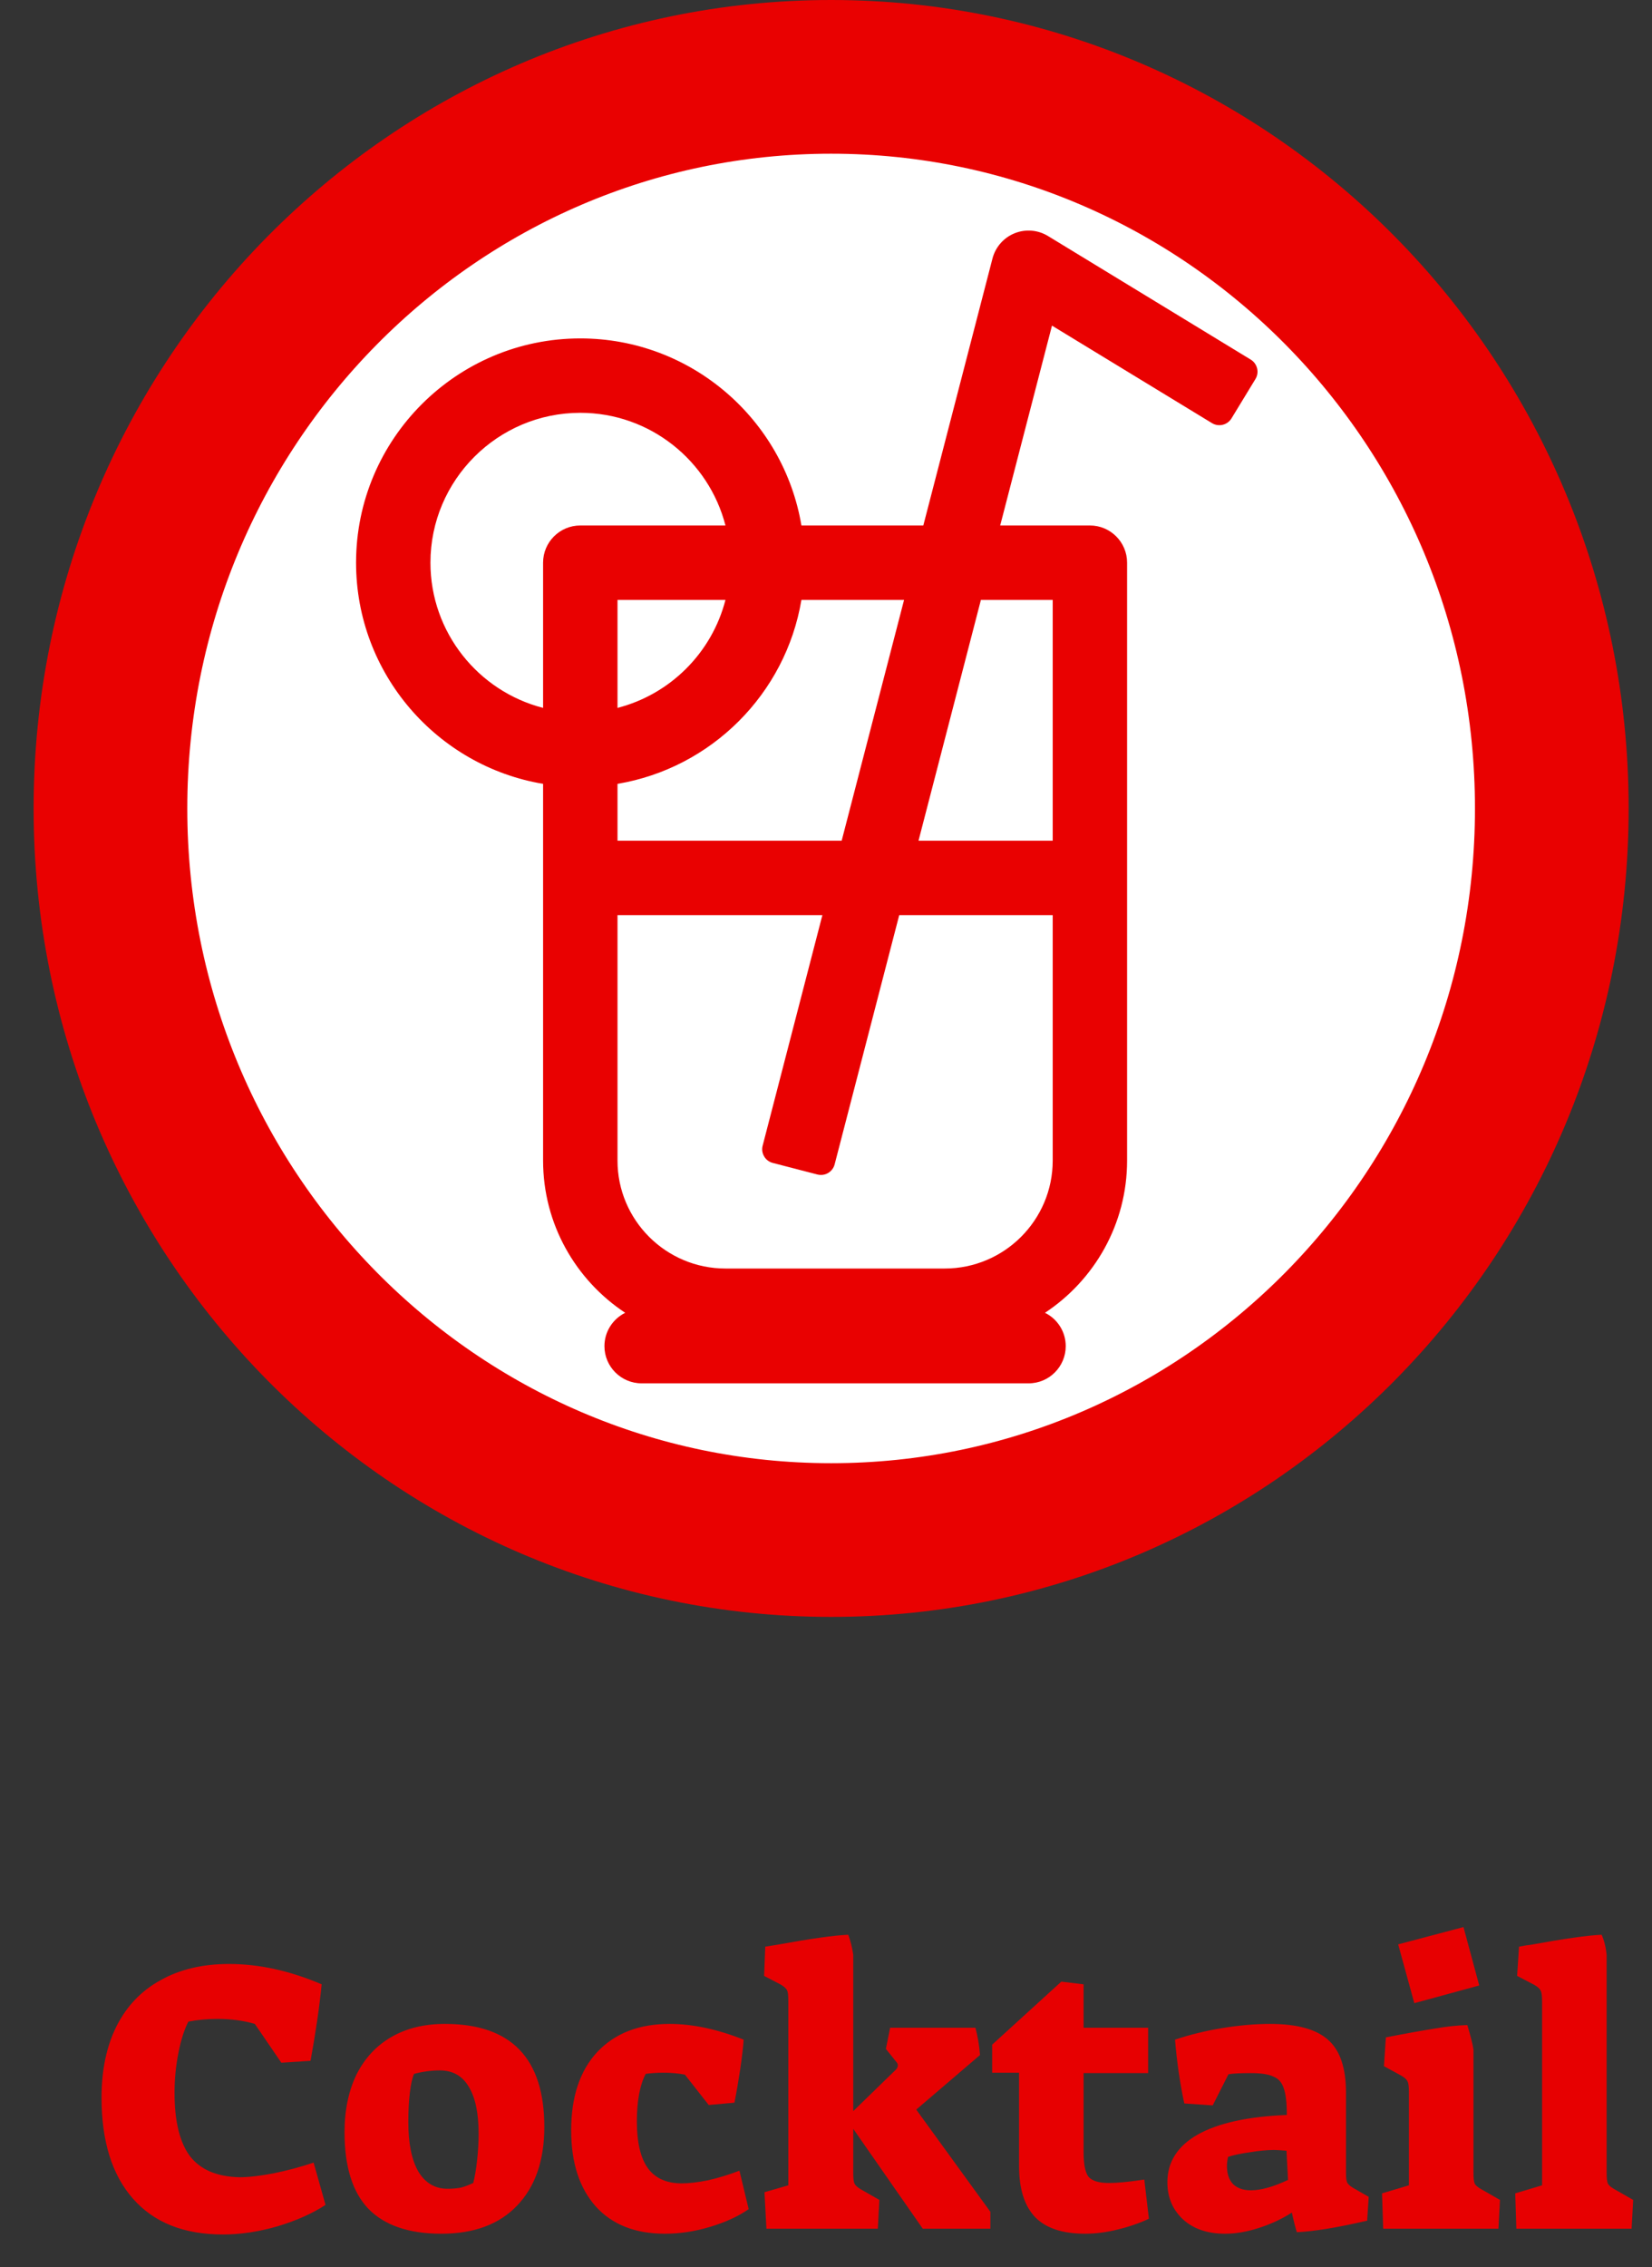 <svg width="43" height="59" viewBox="0 0 43 59" fill="none" xmlns="http://www.w3.org/2000/svg">
<rect x="0" y="0" width="43" height="59" fill="#333333" stroke="none"/>
<path d="M5.803 58.15C4.789 58.15 4.009 57.84 3.463 57.22C2.916 56.6 2.643 55.723 2.643 54.59C2.643 53.87 2.773 53.25 3.033 52.73C3.299 52.203 3.683 51.803 4.183 51.53C4.683 51.25 5.276 51.11 5.963 51.11C6.743 51.11 7.546 51.287 8.373 51.64C8.313 52.24 8.216 52.903 8.083 53.63L7.323 53.68L6.633 52.67C6.339 52.583 6.016 52.54 5.663 52.54C5.396 52.54 5.143 52.563 4.903 52.61C4.796 52.817 4.709 53.09 4.643 53.43C4.576 53.77 4.543 54.113 4.543 54.46C4.543 55.2 4.676 55.75 4.943 56.11C5.216 56.463 5.646 56.647 6.233 56.66C6.466 56.66 6.759 56.627 7.113 56.56C7.473 56.487 7.823 56.393 8.163 56.28L8.473 57.38C8.126 57.607 7.706 57.793 7.213 57.94C6.726 58.08 6.256 58.15 5.803 58.15ZM11.488 58.13C10.642 58.13 10.008 57.913 9.588 57.48C9.175 57.047 8.968 56.383 8.968 55.49C8.968 54.917 9.072 54.417 9.278 53.99C9.492 53.563 9.795 53.237 10.188 53.01C10.582 52.783 11.045 52.67 11.578 52.67C13.305 52.67 14.168 53.563 14.168 55.35C14.168 56.223 13.932 56.907 13.458 57.4C12.992 57.887 12.335 58.13 11.488 58.13ZM11.648 56.96C11.782 56.96 11.898 56.95 11.998 56.93C12.098 56.903 12.205 56.863 12.318 56.81C12.358 56.657 12.392 56.46 12.418 56.22C12.445 55.98 12.458 55.75 12.458 55.53C12.458 54.99 12.372 54.58 12.198 54.3C12.032 54.02 11.782 53.88 11.448 53.88C11.228 53.88 11.005 53.91 10.778 53.97C10.732 54.07 10.695 54.233 10.668 54.46C10.642 54.68 10.628 54.933 10.628 55.22C10.628 55.78 10.715 56.21 10.888 56.51C11.068 56.81 11.322 56.96 11.648 56.96ZM17.307 58.13C16.534 58.13 15.934 57.893 15.507 57.42C15.08 56.94 14.867 56.28 14.867 55.44C14.867 54.567 15.094 53.887 15.547 53.4C16.007 52.913 16.634 52.67 17.427 52.67C18.027 52.67 18.67 52.807 19.357 53.08C19.343 53.273 19.314 53.53 19.267 53.85C19.22 54.163 19.17 54.453 19.117 54.72L18.447 54.78L17.827 53.99C17.66 53.957 17.474 53.94 17.267 53.94C17.1 53.94 16.947 53.95 16.807 53.97C16.654 54.263 16.577 54.677 16.577 55.21C16.577 55.757 16.674 56.163 16.867 56.43C17.06 56.69 17.354 56.82 17.747 56.82C17.933 56.82 18.16 56.793 18.427 56.74C18.694 56.68 18.967 56.597 19.247 56.49L19.487 57.49C19.22 57.677 18.887 57.83 18.487 57.95C18.093 58.07 17.7 58.13 17.307 58.13ZM19.899 57.05L20.519 56.87V52.08C20.519 51.933 20.509 51.84 20.489 51.8C20.469 51.753 20.415 51.703 20.329 51.65L19.889 51.42L19.919 50.66L20.229 50.61C21.109 50.45 21.725 50.363 22.079 50.35C22.139 50.51 22.182 50.683 22.209 50.87V54.94L23.319 53.86C23.352 53.827 23.369 53.79 23.369 53.75C23.369 53.717 23.359 53.69 23.339 53.67L23.059 53.32L23.169 52.77H25.389C25.449 52.99 25.489 53.227 25.509 53.48L23.849 54.9L25.779 57.56V58H24.019L22.209 55.4V56.54C22.209 56.68 22.219 56.773 22.239 56.82C22.259 56.867 22.312 56.917 22.399 56.97L22.889 57.25L22.849 58H19.949L19.899 57.05ZM28.245 58.13C27.659 58.13 27.225 57.987 26.945 57.7C26.665 57.407 26.525 56.963 26.525 56.37V53.94H25.825V53.21L27.625 51.57L28.205 51.64V52.77H29.885V53.95H28.205V56.01C28.205 56.33 28.249 56.543 28.335 56.65C28.429 56.757 28.605 56.81 28.865 56.81C29.085 56.81 29.392 56.78 29.785 56.72L29.905 57.74C29.665 57.853 29.395 57.947 29.095 58.02C28.802 58.093 28.519 58.13 28.245 58.13ZM31.886 58.13C31.432 58.13 31.069 58.007 30.796 57.76C30.522 57.507 30.386 57.183 30.386 56.79C30.386 56.263 30.649 55.85 31.175 55.55C31.709 55.25 32.482 55.08 33.495 55.04C33.495 54.727 33.469 54.497 33.416 54.35C33.369 54.197 33.279 54.093 33.145 54.04C33.019 53.98 32.822 53.95 32.556 53.95C32.282 53.95 32.089 53.96 31.976 53.98L31.566 54.79L30.826 54.74C30.712 54.207 30.632 53.653 30.585 53.08C30.959 52.953 31.366 52.853 31.805 52.78C32.252 52.707 32.669 52.67 33.056 52.67C33.762 52.67 34.269 52.81 34.575 53.09C34.882 53.363 35.035 53.82 35.035 54.46V56.55C35.035 56.67 35.045 56.753 35.066 56.8C35.092 56.847 35.145 56.893 35.225 56.94L35.626 57.17L35.586 57.79C34.812 57.97 34.202 58.07 33.755 58.09C33.742 58.05 33.722 57.98 33.696 57.88C33.669 57.773 33.645 57.673 33.626 57.58C33.365 57.747 33.079 57.88 32.766 57.98C32.459 58.08 32.166 58.13 31.886 58.13ZM32.556 57C32.822 57 33.145 56.91 33.526 56.73L33.486 55.97C33.325 55.957 33.219 55.95 33.166 55.95C32.986 55.95 32.776 55.97 32.535 56.01C32.295 56.043 32.105 56.083 31.965 56.13C31.945 56.217 31.936 56.297 31.936 56.37C31.936 56.57 31.989 56.727 32.096 56.84C32.209 56.947 32.362 57 32.556 57ZM36.393 50.6L38.093 50.15L38.503 51.67L36.813 52.13L36.393 50.6ZM35.973 57.08L36.673 56.87V54.44C36.673 54.293 36.659 54.2 36.633 54.16C36.613 54.113 36.556 54.063 36.463 54.01L36.023 53.77L36.073 53.02C36.626 52.913 37.053 52.837 37.353 52.79C37.659 52.737 37.939 52.707 38.193 52.7C38.279 52.987 38.333 53.2 38.353 53.34V56.54C38.353 56.68 38.363 56.773 38.383 56.82C38.403 56.867 38.459 56.917 38.553 56.97L39.043 57.25L39.003 58H36.003L35.973 57.08ZM39.44 57.08L40.139 56.87V52.08C40.139 51.933 40.126 51.84 40.099 51.8C40.08 51.753 40.023 51.703 39.929 51.65L39.489 51.42L39.539 50.66C39.673 50.633 39.776 50.617 39.849 50.61C40.73 50.45 41.343 50.363 41.69 50.35C41.756 50.503 41.8 50.677 41.819 50.87V56.54C41.819 56.68 41.83 56.773 41.849 56.82C41.87 56.867 41.926 56.917 42.02 56.97L42.51 57.25L42.469 58H39.469L39.44 57.08Z" fill="#E70001"/>
<path d="M21.634 2C31.969 2 40.392 10.499 40.392 21.039C40.392 31.579 31.969 40.078 21.634 40.078C11.299 40.078 2.875 31.579 2.875 21.039C2.875 10.499 11.299 2 21.634 2Z" fill="white" stroke="#E90101" stroke-width="4"/>
<path d="M32.721 9.586C32.698 9.491 32.639 9.409 32.555 9.358L27.276 6.141C27.014 5.982 26.692 5.956 26.408 6.071C26.124 6.186 25.912 6.429 25.834 6.725L24.033 13.675H20.86C20.398 10.916 17.993 8.807 15.105 8.807C11.886 8.807 9.268 11.425 9.268 14.643C9.268 17.532 11.377 19.937 14.136 20.399V22.846V30.203C14.136 31.856 14.987 33.314 16.273 34.164C15.954 34.323 15.733 34.651 15.733 35.032C15.733 35.566 16.167 36 16.702 36H26.772C27.307 36 27.74 35.566 27.74 35.032C27.74 34.651 27.52 34.322 27.2 34.164C28.486 33.314 29.337 31.856 29.337 30.203V22.846V14.643C29.337 14.109 28.904 13.675 28.369 13.675H26.034L27.382 8.474L31.548 11.012C31.721 11.117 31.948 11.062 32.054 10.889L32.678 9.864C32.729 9.781 32.745 9.681 32.721 9.586ZM20.86 15.612H23.532L21.908 21.878H16.073V20.399C18.517 19.989 20.451 18.056 20.86 15.612ZM16.073 18.422V15.612H18.883C18.53 16.986 17.447 18.069 16.073 18.422ZM15.104 13.675C14.57 13.675 14.136 14.109 14.136 14.643V18.422C12.453 17.99 11.204 16.46 11.204 14.643C11.204 12.493 12.954 10.743 15.104 10.743C16.921 10.743 18.451 11.992 18.883 13.675H15.104ZM27.401 30.203H27.401C27.401 31.752 26.14 33.012 24.591 33.012H18.883C17.333 33.012 16.073 31.752 16.073 30.203V23.815H21.406L19.851 29.815C19.826 29.91 19.84 30.01 19.89 30.094C19.939 30.179 20.02 30.24 20.115 30.264L21.276 30.565C21.473 30.616 21.674 30.498 21.725 30.301L23.406 23.815H27.401V30.203ZM27.401 15.612V21.878H23.908L25.532 15.612H27.401Z" fill="#E90101"/>
</svg>
